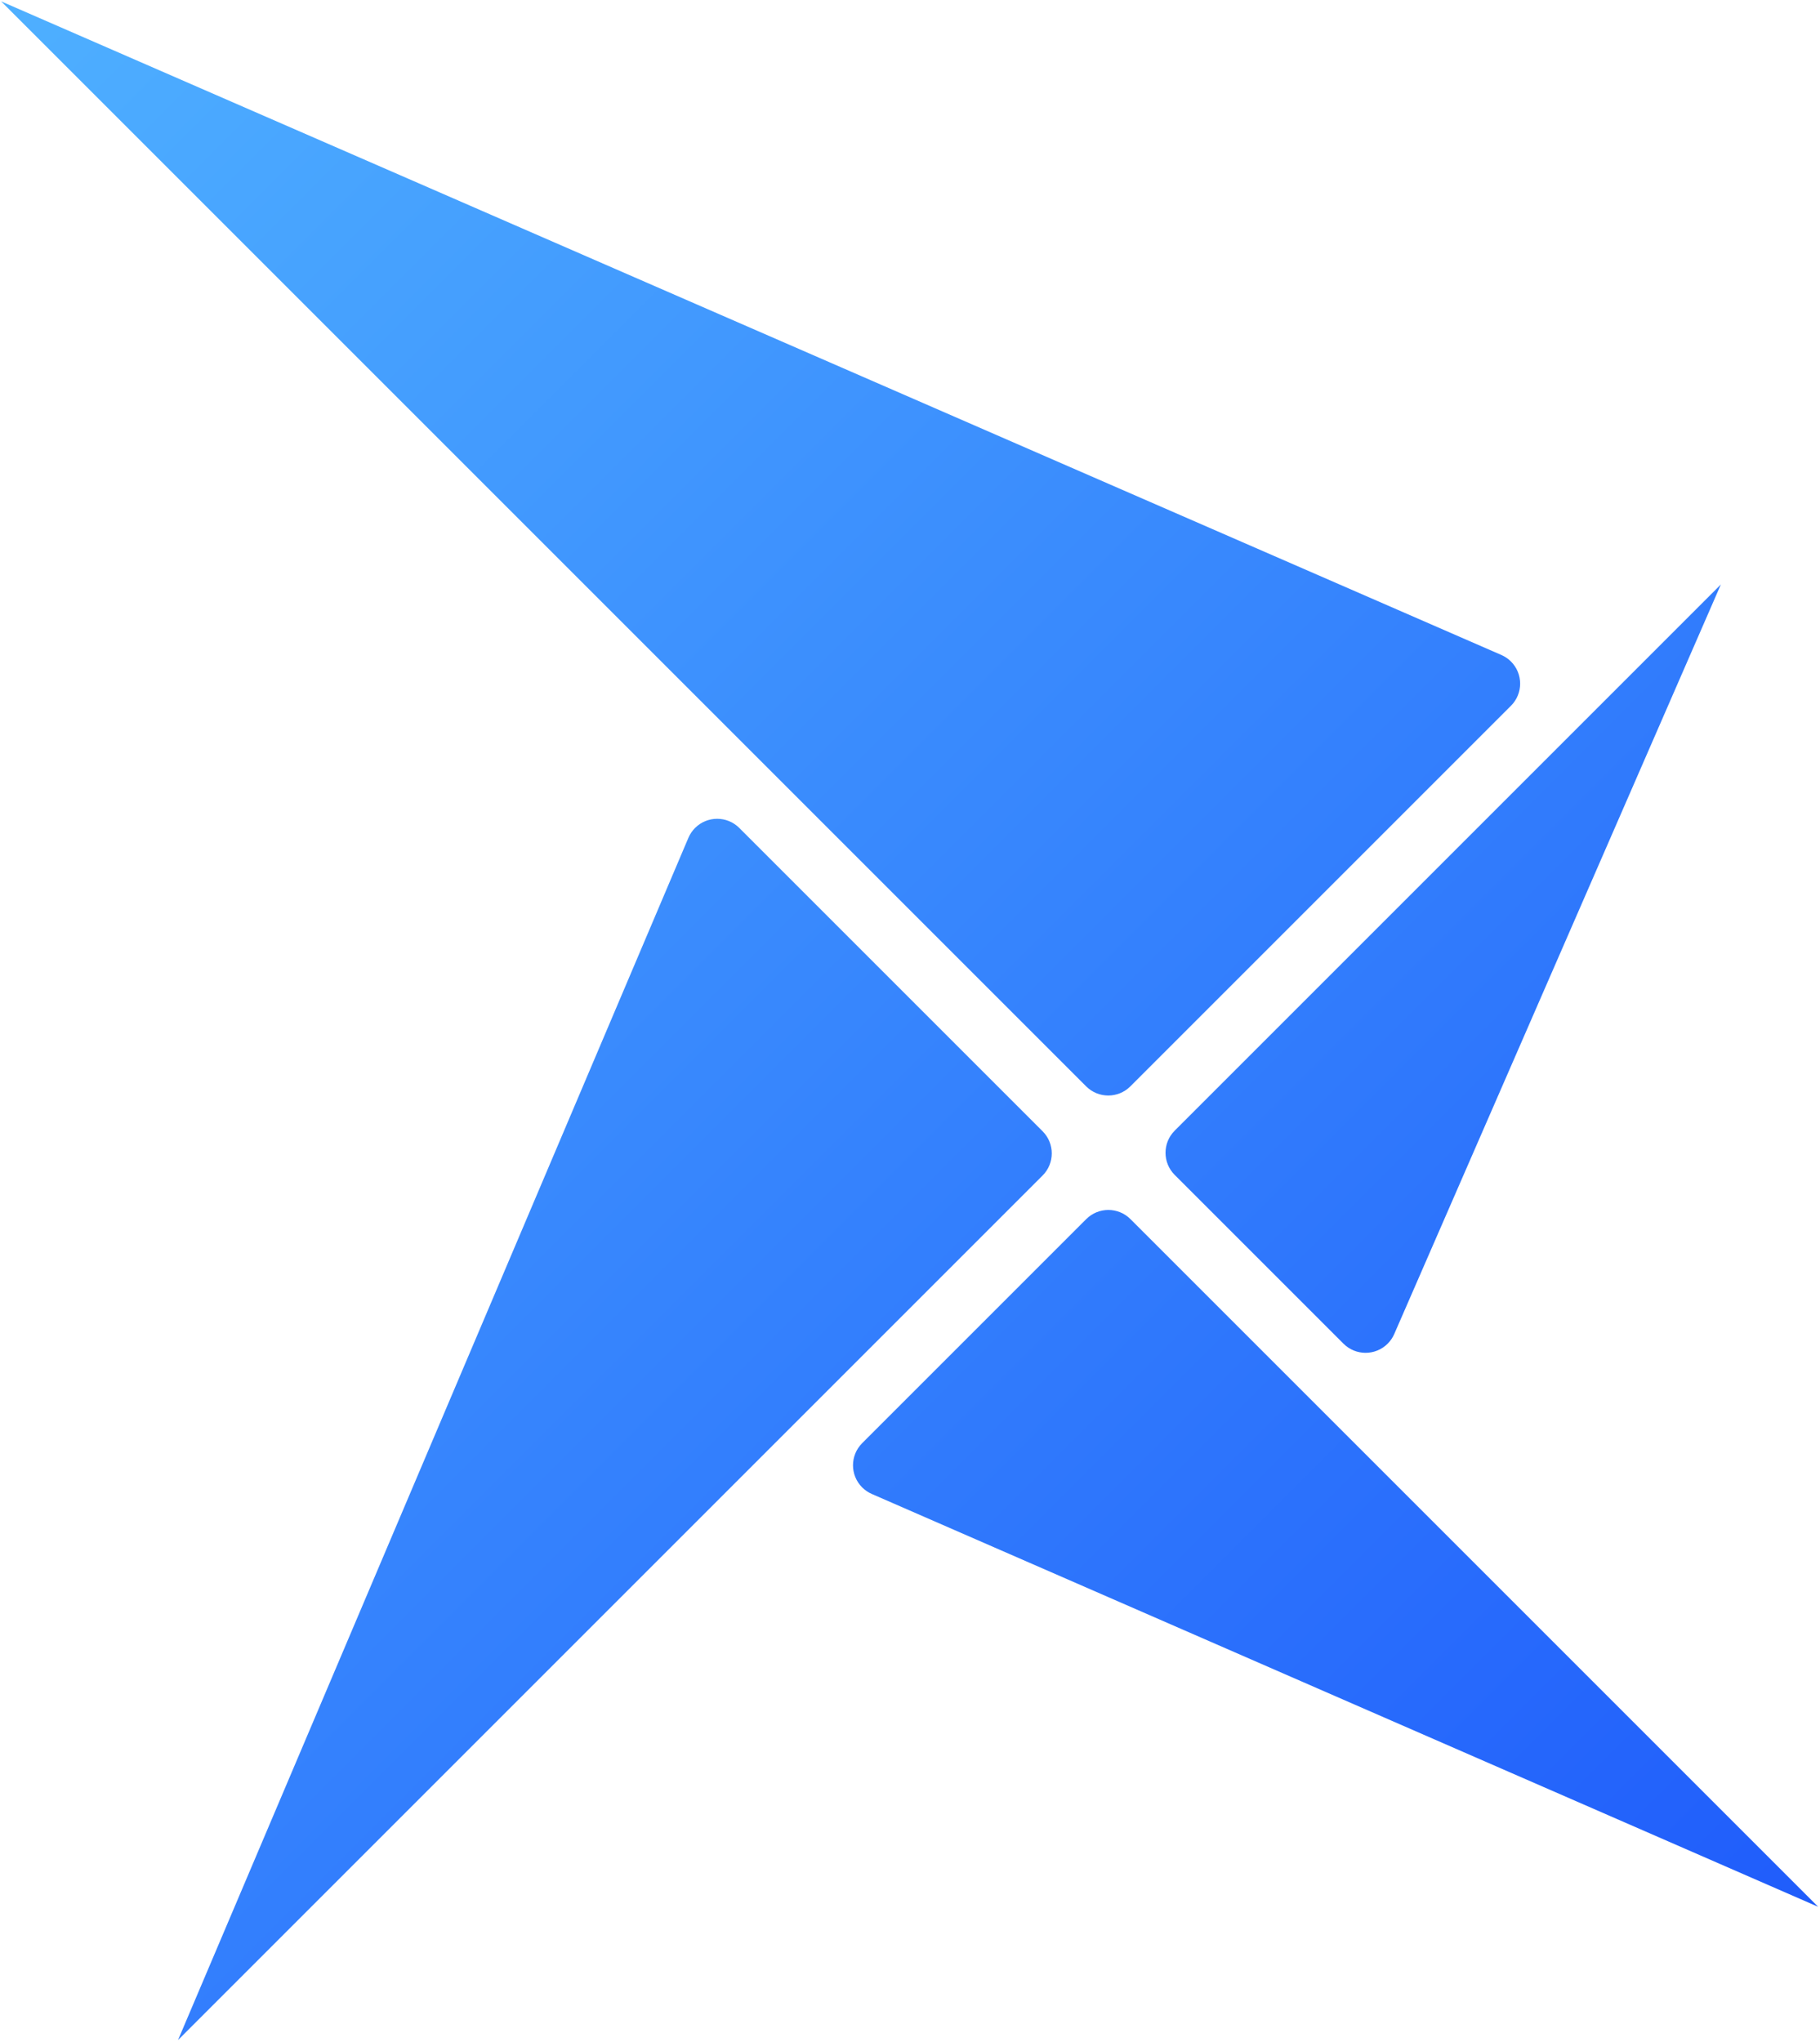
<svg width="582px" height="653px" viewBox="0 0 582 653" version="1.1" xmlns="http://www.w3.org/2000/svg" xmlns:xlink="http://www.w3.org/1999/xlink">
    <!-- Generator: Sketch 44.1 (41455) - http://www.bohemiancoding.com/sketch -->
    <desc>Created with Sketch.</desc>
    <defs>
        <rect id="path-1" x="0" y="0" width="920" height="920" rx="100"></rect>
        <linearGradient x1="50%" y1="0%" x2="50%" y2="100%" id="linearGradient-3">
            <stop stop-color="#4EAFFF" offset="0%"></stop>
            <stop stop-color="#205DFB" offset="100%"></stop>
        </linearGradient>
    </defs>
    <g id="Page-1" stroke="none" stroke-width="1" fill="none" fill-rule="evenodd">
        <g id="app-copy" transform="translate(-157, -143)">
            <g id="Group-3" transform="translate(52, 52)">
                <g id="Group-4" transform="translate(-72, -71)">
                    <g id="Group-2" transform="translate(0, 31)">
                        <g id="Group">
                            <mask id="mask-2" fill="white">
                                <use xlink:href="#path-1"></use>
                            </mask>
                            <g id="Mask"></g>
                            <g mask="url(#mask-2)" id="Combined-Shape" fill="url(#linearGradient-3)">
                                <g transform="translate(417.108, 487.108) rotate(-45) translate(-417.108, -487.108) translate(77.608, 65.608)">
                                    <path d="M421.472,0.472 L612.905,487.502 C613.363,488.667 613.598,489.908 613.598,491.16 C613.598,496.683 609.121,501.16 603.598,501.16 L603.598,501.16 L431.472,501.16 C425.949,501.16 421.472,496.683 421.472,491.16 L421.472,0.472 Z M0.472,501.472 L387.726,345.025 C388.917,344.545 390.188,344.297 391.472,344.297 C396.995,344.297 401.472,348.774 401.472,354.297 L401.472,354.297 L401.472,491.472 C401.472,496.995 396.995,501.472 391.472,501.472 L0.472,501.472 Z M401.472,842.2 L280.832,534.854 C280.375,533.69 280.14,532.45 280.14,531.2 C280.14,525.677 284.617,521.2 290.14,521.2 L391.472,521.2 C396.995,521.2 401.472,525.677 401.472,531.2 L401.472,531.2 L401.472,842.2 Z M678.472,521.2 L435.13,616.833 C433.965,617.29 432.724,617.526 431.472,617.526 C425.949,617.526 421.472,613.048 421.472,607.526 L421.472,531.2 C421.472,525.677 425.949,521.2 431.472,521.2 L678.472,521.2 Z"></path>
                                </g>
                            </g>
                        </g>
                    </g>
                </g>
            </g>
        </g>
    </g>
</svg>